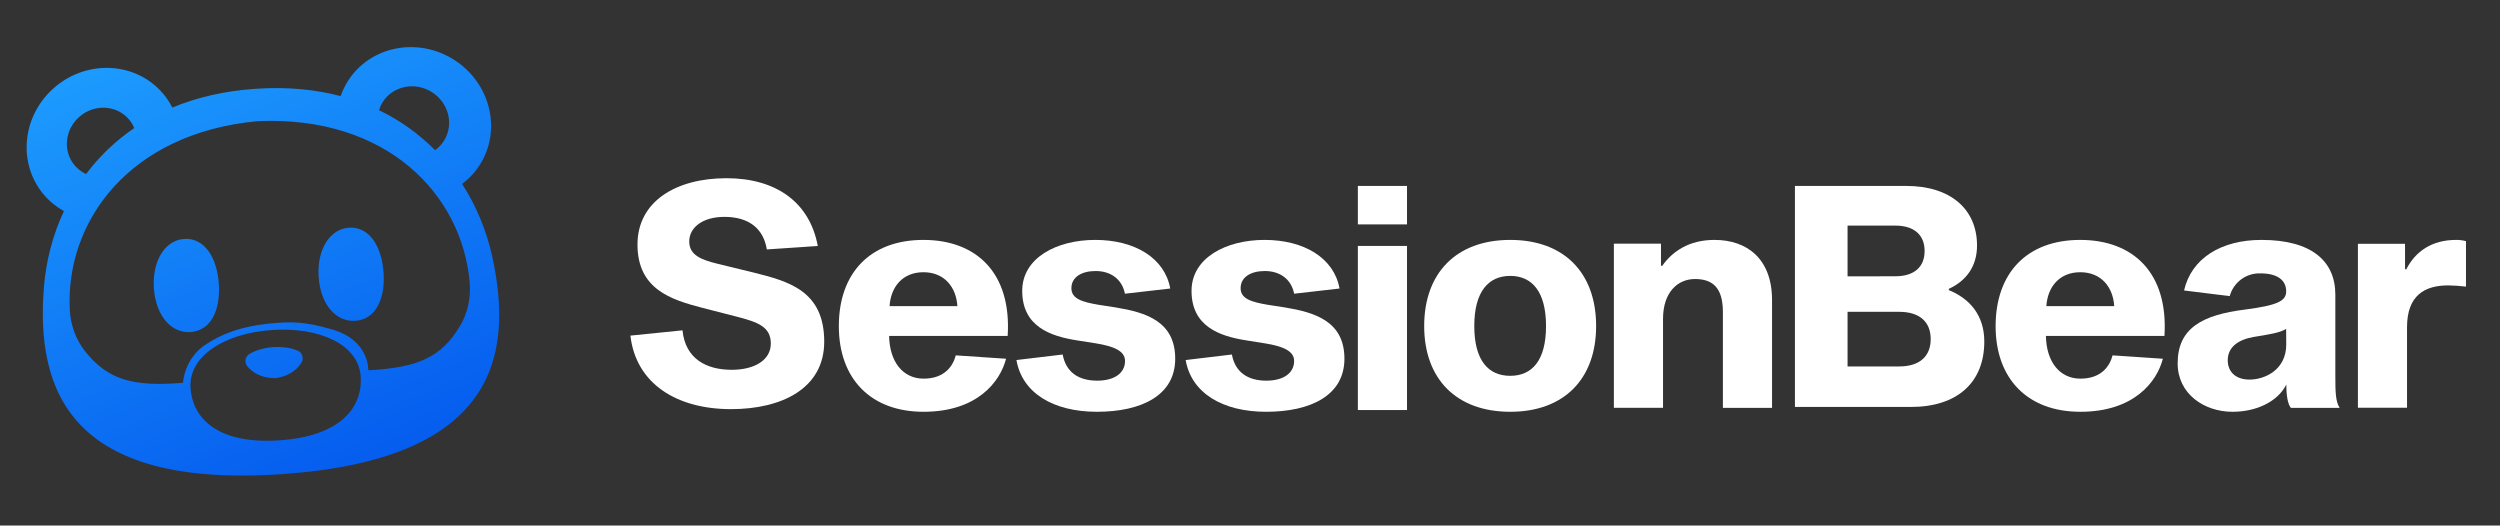 <svg width="1156" height="243" viewBox="0 0 1156 243" fill="none" xmlns="http://www.w3.org/2000/svg">
<rect x="0" y="0" width="1156" height="243" fill="#333333" stroke="none"/>
<path fill-rule="evenodd" clip-rule="evenodd" d="M221.893 76.19C232.127 60.054 226.761 38.309 209.908 27.62C193.055 16.932 171.097 21.348 160.863 37.484C159.453 39.707 158.339 42.038 157.51 44.431C145.862 41.357 132.764 40.06 118.185 41.055C103.607 42.05 90.807 45.113 79.685 49.739C78.539 47.48 77.118 45.322 75.418 43.31C63.089 28.715 40.735 27.322 25.491 40.199C10.246 53.077 7.884 75.349 20.213 89.944C22.907 93.133 26.079 95.692 29.551 97.609C24.303 108.852 21.296 120.79 20.337 132.456C16.352 180.9 32.745 225.903 130.342 219.245C227.937 212.586 238.069 165.775 227.54 118.322C225.007 106.896 220.407 95.478 213.682 85.052C216.862 82.681 219.657 79.715 221.893 76.19ZM201.173 69.442C202.769 68.309 204.169 66.862 205.274 65.12C210.018 57.64 207.531 47.56 199.719 42.606C191.907 37.651 181.728 39.698 176.984 47.178C176.223 48.378 175.648 49.646 175.251 50.948C185.308 55.793 193.938 62.129 201.173 69.442ZM59.654 55.231C60.69 56.457 61.497 57.801 62.083 59.216C53.175 65.268 45.778 72.507 39.802 80.476C37.816 79.569 36.006 78.229 34.517 76.466C28.903 69.82 29.979 59.678 36.92 53.815C43.861 47.951 54.04 48.585 59.654 55.231ZM212.741 150.666C204.243 164.926 193.754 170.003 170.305 171.22C170.305 171.22 170.941 157.284 153.484 152.297C141.393 148.842 135.135 148.467 124.047 149.668C112.364 150.933 103.02 153.874 94.61 159.656C85.1 166.194 84.622 177.003 84.622 177.003C61.225 178.981 49.748 175.464 39.392 162.492C35 156.991 32.606 150.15 32.263 143.122C30.29 102.568 59.57 61.535 119.206 56.018C179.04 53.385 213.621 90.061 217.172 130.508C217.788 137.517 216.346 144.619 212.741 150.666ZM101.184 131.264C102.041 143.813 97.252 152.917 88.156 153.538C79.059 154.16 72.024 145.86 71.169 133.313C71.005 130.895 71.087 128.579 71.397 126.415C72.215 120.65 74.626 115.965 78.169 113.21C80.181 111.621 82.562 110.669 85.219 110.487C94.316 109.868 100.329 118.724 101.184 131.264ZM164.338 148.342C173.434 147.721 178.222 138.617 177.365 126.068C176.51 113.526 170.498 104.67 161.4 105.291C158.743 105.472 156.363 106.425 154.35 108.014C150.807 110.769 148.396 115.454 147.579 121.218C147.268 123.383 147.186 125.699 147.351 128.117C148.206 140.664 155.24 148.963 164.338 148.342ZM166.772 174.013C167.785 188.874 156.877 201.747 129.27 203.603C101.672 205.513 89.117 194.24 88.103 179.38C87.09 164.52 104.067 154.076 125.79 152.593C147.513 151.112 165.759 159.153 166.772 174.013ZM139.373 167.705C137.722 170.346 134.374 173.753 127.842 174.791C127.665 174.803 127.486 174.815 127.308 174.828C127.129 174.84 126.95 174.852 126.773 174.864C120.167 174.723 116.386 171.803 114.392 169.409C112.91 167.631 113.299 164.995 115.242 163.741C119.578 160.953 125.808 160.533 126.304 160.499L126.329 160.497H126.335L126.354 160.496C126.811 160.464 133.068 160.023 137.759 162.205C139.858 163.182 140.599 165.741 139.373 167.705Z" fill="url(#paint0_linear_506_607)"/>
<path d="M354.587 115.336C353.025 105.666 346.256 100.279 334.981 100.279C325.025 100.279 318.702 105.103 318.702 111.648C318.702 118.024 324.334 120.149 331.953 122.009L348.413 126.015C364.353 130.032 381.121 134.271 381.121 157.978C381.121 179.698 361.388 189.187 338.031 189.187C312.964 189.187 294.081 177.498 291.499 155.184L315.588 152.75C316.896 165.948 326.64 170.995 338.361 170.995C348.721 170.995 356.425 166.628 356.425 158.86C356.425 151.092 350.485 148.935 340.369 146.353L324.674 142.315C310.286 138.564 294.772 133.729 294.772 113.072C294.772 93.095 312.634 82.406 335.895 82.406C358.742 82.406 374.373 93.414 378.145 113.742L354.587 115.336Z" fill="white"/>
<path d="M465.206 165.883C462.464 176.509 451.923 190.408 427.047 190.408C402.723 190.408 387.878 175.213 387.878 150.815C387.878 126.205 402.383 110.935 426.983 110.935C451.583 110.935 467.799 126.269 465.95 155.331H411.129C411.331 167.307 417.504 175.085 427.068 175.085C436.94 175.085 440.712 169.081 441.945 164.321L465.206 165.883ZM411.341 141.56H442.689C442.157 132.708 436.642 125.876 426.983 125.876C417.324 125.876 411.872 132.708 411.341 141.56Z" fill="white"/>
<path d="M520.164 135.811C518.868 129.085 513.576 125.323 506.637 125.323C500.134 125.323 495.416 128.107 495.416 133.271C495.416 138.17 500.389 139.647 508.019 140.943L515.925 142.165C529.792 144.45 543.415 148.541 543.415 165.872C543.415 182.874 527.762 190.408 507.2 190.408C487.106 190.408 472.622 181.758 470.008 166.478L491.378 163.928C492.887 172.046 498.625 176.02 507.37 176.02C515.191 176.02 520.218 172.577 520.218 166.914C520.218 162.259 515.011 160.113 506.775 158.774L498.115 157.403C485.756 155.48 472.675 151.028 472.675 134.493C472.675 119.224 488.615 110.935 506.435 110.935C524.659 110.935 538.569 119.256 541.119 133.409L520.164 135.811Z" fill="white"/>
<path d="M598.413 135.811C597.116 129.085 591.825 125.323 584.886 125.323C578.382 125.323 573.664 128.107 573.664 133.271C573.664 138.17 578.637 139.647 586.267 140.943L594.173 142.165C607.987 144.45 621.663 148.541 621.663 165.872C621.663 182.874 606.011 190.408 585.449 190.408C565.354 190.408 550.871 181.758 548.257 166.478L569.626 163.928C571.135 172.046 576.873 176.02 585.566 176.02C593.376 176.02 598.402 172.577 598.402 166.914C598.402 162.259 593.206 160.113 584.971 158.774L576.395 157.403C564.047 155.48 550.966 151.028 550.966 134.493C550.966 119.224 566.906 110.935 584.726 110.935C602.95 110.935 616.86 119.256 619.4 133.409L598.413 135.811Z" fill="white"/>
<path d="M650.603 85.976V103.764H627.874V85.976H650.603ZM650.603 113.721V189.602H627.874V113.721H650.603Z" fill="white"/>
<path d="M738.048 150.751C738.048 175.276 723.172 190.408 698.327 190.408C673.483 190.408 658.542 175.276 658.542 150.751C658.542 126.226 673.419 110.935 698.327 110.935C723.235 110.935 738.048 126.152 738.048 150.751ZM714.883 150.751C714.883 134.865 708.422 127.576 698.327 127.576C688.232 127.576 681.708 134.865 681.708 150.751C681.708 166.637 688.168 173.778 698.327 173.778C708.486 173.778 714.883 166.627 714.883 150.751Z" fill="white"/>
<path d="M768.614 122.911C773.406 116.163 781.078 110.935 792.778 110.935C807.761 110.935 819.397 119.564 819.397 138.818V188.612H796.667V144.28C796.667 133.112 792.024 129.021 783.746 129.021C775.999 129.021 768.986 134.886 768.986 147.436V188.559H746.256V112.678H768.04V122.911H768.614Z" fill="white"/>
<path d="M1000.11 165.883C997.368 176.509 986.816 190.408 961.95 190.408C937.627 190.408 922.771 175.213 922.771 150.815C922.771 126.205 937.287 110.935 961.887 110.935C986.487 110.935 1002.69 126.269 1000.84 155.331H946.032C946.234 167.307 952.408 175.085 961.972 175.085C971.854 175.085 975.626 169.081 976.848 164.321L1000.11 165.883ZM946.234 141.56H977.614C977.082 132.708 971.567 125.876 961.908 125.876C952.249 125.876 946.797 132.708 946.234 141.56Z" fill="white"/>
<path d="M1059.31 188.612C1057.94 187.018 1057.19 183.065 1057.19 177.827C1053.09 185.892 1043.18 190.408 1032.31 190.408C1019.18 190.408 1006.95 182.13 1006.95 168.019C1006.95 151.782 1018.29 145.619 1038 143.154C1053.24 141.177 1057.13 139.137 1057.13 134.727C1057.13 129.52 1053.06 126.407 1045.23 126.407C1042.02 126.3 1038.88 127.281 1036.3 129.191C1033.72 131.102 1031.86 133.828 1031.03 136.927L1009.91 134.313C1013.28 119.553 1026.91 110.935 1045.72 110.935C1069 110.935 1079.86 120.849 1079.86 136.215V173.895C1079.86 181.503 1080 185.711 1081.86 188.612H1059.31ZM1057.11 152.048C1054.68 153.78 1049.11 154.683 1042.34 155.767C1035.32 156.925 1030.11 160.251 1030.11 166.563C1030.11 172.184 1034.05 175.521 1040.16 175.521C1047.27 175.521 1057.16 171.015 1057.16 159.305L1057.11 152.048Z" fill="white"/>
<path d="M1112.1 124.495H1112.68C1116.85 116.345 1124.37 110.936 1135.69 110.936C1137.24 110.919 1138.78 111.108 1140.27 111.5V132.529C1137.57 132.196 1134.86 132.008 1132.13 131.966C1121.21 131.966 1113.01 136.524 1113.01 151.347V188.539H1090.3V112.732H1112.08L1112.1 124.495Z" fill="white"/>
<path d="M881.43 85.976C902.236 85.976 914.18 96.996 914.18 113.508C914.18 123.136 909.239 129.83 901.131 133.571V134.144C910.801 138.076 917.538 145.78 917.538 157.926C917.538 176.755 905.169 188.178 883.534 188.178H829.977V85.976H881.43ZM876.382 127.747C885.298 127.747 889.941 123.306 889.941 116.059C889.941 108.812 885.298 104.317 876.382 104.317H854.311V127.79L876.382 127.747ZM878.167 169.444C887.731 169.444 892.757 164.662 892.757 156.81C892.757 148.957 887.784 144.186 878.167 144.186H854.311V169.444H878.167Z" fill="white"/>
<defs>
<linearGradient id="paint0_linear_506_607" x1="63.136" y1="2.746" x2="172.898" y2="269.149" gradientUnits="userSpaceOnUse">
<stop stop-color="#1EA0FF"/>
<stop offset="1" stop-color="#004EEB"/>
</linearGradient>
</defs>
</svg>
